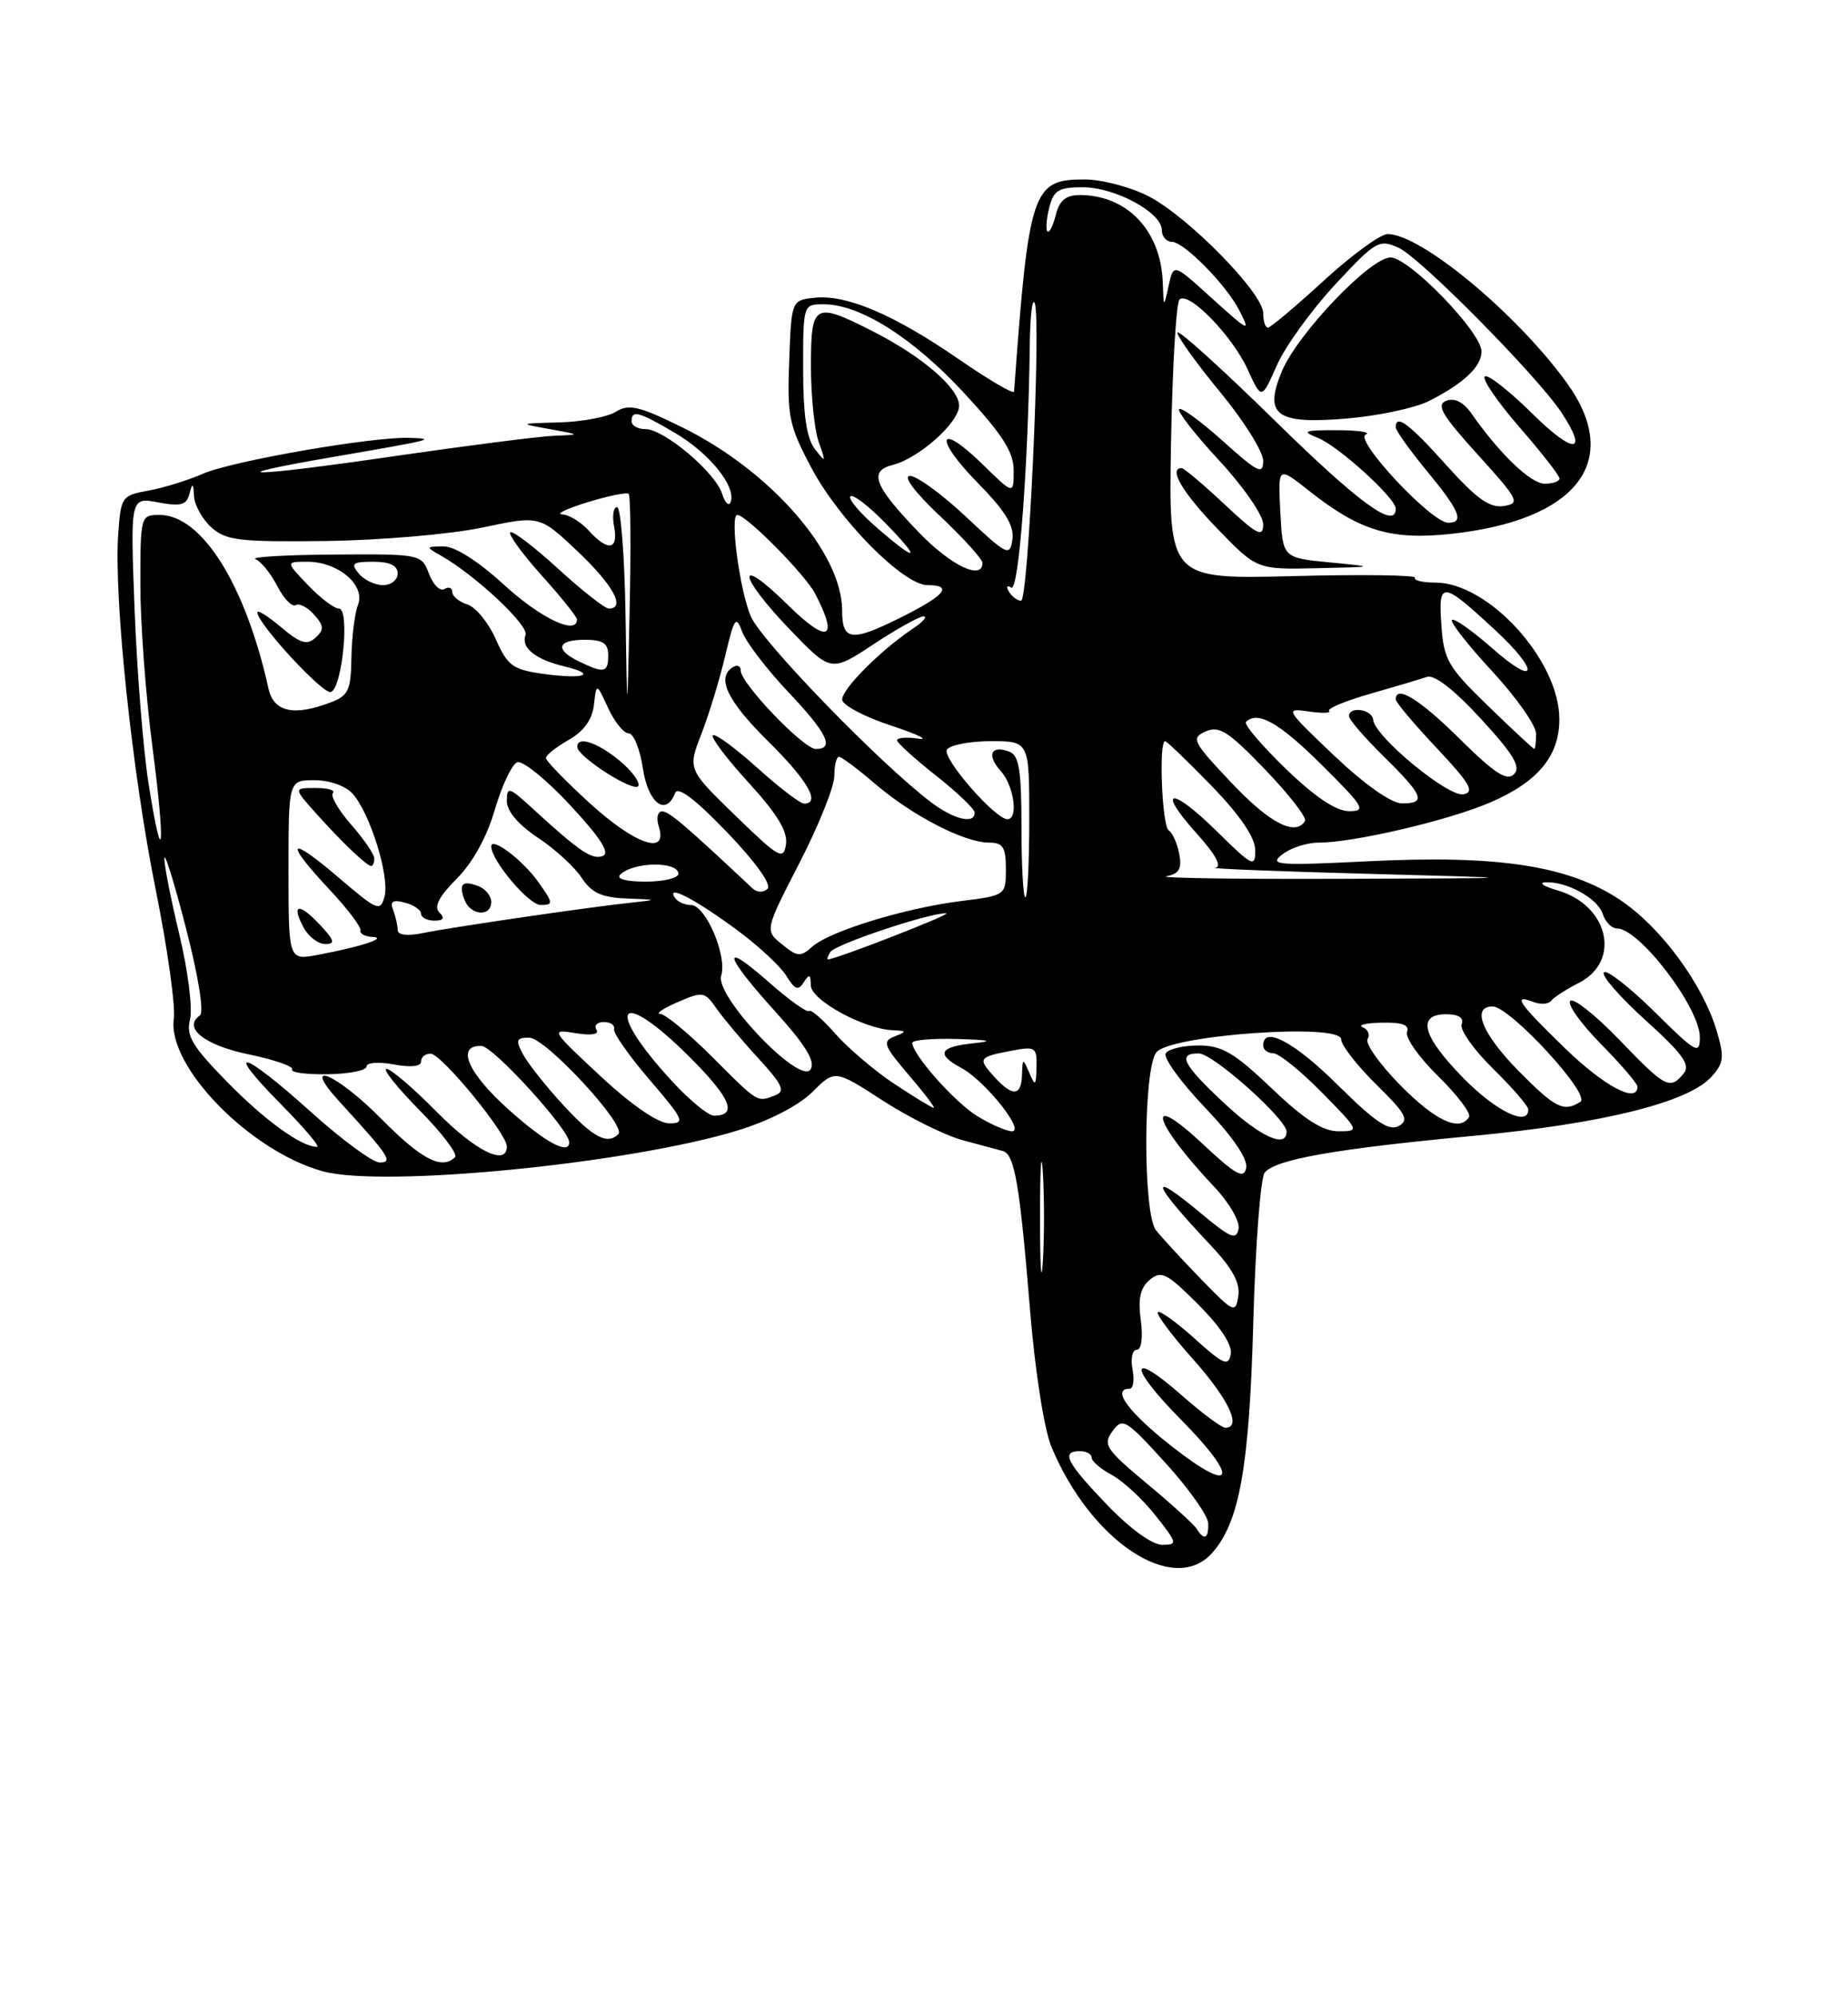 <?xml version="1.0" encoding="UTF-8" standalone="no"?>
<!DOCTYPE svg PUBLIC "-//W3C//DTD SVG 1.1//EN" "http://www.w3.org/Graphics/SVG/1.1/DTD/svg11.dtd" >
<svg xmlns="http://www.w3.org/2000/svg" xmlns:xlink="http://www.w3.org/1999/xlink" version="1.1" viewBox="0 0 237 256">
 <g >
 <path fill="currentColor"
d=" M 155.41 199.09 C 158.95 195.19 160.22 188.09 160.73 169.50 C 161.00 159.60 161.66 150.96 162.19 150.30 C 163.56 148.60 171.23 147.25 189.00 145.58 C 205.58 144.02 216.51 141.30 219.49 138.01 C 221.08 136.26 221.16 135.49 220.15 132.09 C 218.34 126.08 212.99 118.83 207.78 115.35 C 201.21 110.96 192.15 109.56 175.52 110.39 C 163.77 110.97 162.69 110.88 164.44 109.52 C 165.51 108.68 167.62 108.00 169.13 108.00 C 173.61 108.00 185.76 105.16 191.10 102.86 C 197.25 100.22 200.01 96.88 199.98 92.12 C 199.95 84.61 190.88 74.67 184.08 74.67 C 182.43 74.67 181.26 74.39 181.47 74.05 C 181.68 73.71 174.66 73.61 165.86 73.84 C 149.87 74.24 149.87 74.24 150.18 56.70 C 150.36 47.05 150.84 38.82 151.26 38.40 C 152.41 37.25 158.02 43.00 160.02 47.38 C 161.79 51.25 161.79 51.25 163.75 46.83 C 164.83 44.40 168.19 39.74 171.22 36.48 C 176.46 30.86 176.87 30.62 179.39 31.77 C 182.15 33.02 197.19 48.24 200.24 52.86 C 203.77 58.20 201.85 58.28 196.52 53.02 C 193.51 50.05 190.76 47.90 190.41 48.26 C 190.06 48.61 192.07 51.54 194.89 54.78 C 197.70 58.01 200.00 60.96 200.00 61.33 C 200.00 61.70 199.15 62.00 198.10 62.00 C 196.32 62.00 192.35 58.20 188.72 53.02 C 187.69 51.54 186.55 50.96 185.48 51.37 C 184.15 51.88 184.91 53.19 189.50 58.25 C 194.79 64.09 195.01 64.52 192.83 64.86 C 191.04 65.13 189.34 63.91 185.48 59.61 C 180.73 54.31 179.00 53.01 179.00 54.77 C 179.00 55.19 180.80 57.71 183.00 60.38 C 187.21 65.47 187.84 67.00 185.72 67.00 C 183.58 67.00 173.59 56.32 175.15 55.70 C 175.89 55.40 174.25 55.15 171.50 55.14 C 167.19 55.13 166.85 55.26 169.00 56.12 C 171.64 57.16 179.00 63.85 179.00 65.20 C 179.00 67.94 174.30 64.51 163.41 53.83 C 156.58 47.14 151.00 42.10 151.00 42.64 C 151.00 43.17 153.47 46.61 156.50 50.28 C 159.53 53.95 162.00 57.90 162.00 59.07 C 162.00 60.90 161.31 60.56 156.86 56.56 C 154.03 54.02 151.50 52.17 151.22 52.44 C 150.95 52.72 153.26 55.68 156.36 59.03 C 159.46 62.37 162.00 66.05 162.00 67.19 C 162.00 68.96 161.24 68.57 157.04 64.64 C 154.32 62.09 151.84 60.00 151.54 60.00 C 149.80 60.00 151.67 63.16 156.11 67.75 C 161.19 73.00 161.19 73.00 168.85 72.83 C 176.50 72.66 176.50 72.66 170.50 72.08 C 164.50 71.50 164.50 71.50 164.20 65.62 C 163.89 59.75 163.89 59.75 167.86 62.89 C 174.32 68.01 178.29 69.23 185.88 68.45 C 202.27 66.75 208.20 59.09 200.91 49.03 C 194.48 40.16 182.23 30.00 177.95 30.00 C 177.04 30.00 173.34 32.70 169.74 36.00 C 166.14 39.30 162.92 42.00 162.60 42.00 C 162.27 42.00 162.00 41.16 162.00 40.13 C 162.00 37.56 152.32 27.71 147.25 25.13 C 144.96 23.96 141.27 23.00 139.06 23.00 C 132.39 23.00 131.94 24.35 130.05 50.19 C 130.02 50.58 126.79 48.68 122.87 45.98 C 114.61 40.29 108.49 37.70 104.40 38.17 C 101.51 38.50 101.50 38.52 101.21 46.28 C 100.94 53.39 101.19 54.57 104.09 60.02 C 107.67 66.73 115.87 75.00 118.96 75.00 C 122.33 75.00 121.18 76.35 115.33 79.24 C 109.19 82.29 108.00 82.12 108.00 78.26 C 108.00 70.86 98.85 60.38 87.55 54.80 C 81.97 52.05 80.65 51.74 78.99 52.77 C 77.91 53.45 74.66 54.06 71.76 54.14 C 66.50 54.28 66.50 54.28 70.50 55.00 C 74.50 55.72 74.50 55.72 71.00 55.86 C 69.08 55.94 59.87 57.12 50.55 58.47 C 31.98 61.18 27.19 61.24 42.71 58.57 C 55.55 56.36 56.00 56.25 52.62 56.12 C 47.94 55.93 29.79 59.07 26.00 60.73 C 24.07 61.57 20.93 62.55 19.00 62.89 C 15.61 63.50 15.49 63.69 15.16 68.51 C 14.59 76.68 16.96 99.11 19.93 113.83 C 21.46 121.40 22.52 128.92 22.29 130.55 C 21.41 136.66 32.06 147.57 41.41 150.13 C 49.21 152.26 80.89 149.13 94.72 144.86 C 98.70 143.63 102.48 141.67 104.20 139.95 C 107.07 137.09 107.07 137.09 113.21 141.06 C 116.58 143.24 121.18 145.52 123.42 146.13 C 125.67 146.73 128.00 147.36 128.61 147.53 C 130.12 147.94 130.78 151.80 132.09 167.81 C 132.73 175.64 133.90 183.17 134.83 185.41 C 139.84 197.51 150.46 204.57 155.41 199.09 Z  M 183.28 51.39 C 187.72 49.14 190.00 46.99 190.00 45.05 C 190.00 42.59 180.72 33.00 178.33 33.00 C 175.74 33.00 166.42 42.76 164.40 47.58 C 162.04 53.23 163.66 54.41 172.76 53.64 C 176.77 53.30 181.51 52.29 183.28 51.39 Z  M 141.94 192.84 C 136.75 187.42 136.03 186.00 138.50 186.00 C 139.32 186.00 140.00 186.37 140.00 186.83 C 140.00 187.29 141.16 188.28 142.59 189.05 C 144.01 189.81 146.52 192.13 148.17 194.22 C 151.02 197.82 151.06 198.00 149.03 198.00 C 147.76 198.00 144.88 195.91 141.94 192.84 Z  M 153.48 195.97 C 153.14 195.41 150.25 192.78 147.07 190.14 C 141.80 185.75 141.41 185.16 142.67 183.44 C 143.97 181.66 144.37 181.90 149.48 187.52 C 152.47 190.81 154.93 194.29 154.95 195.25 C 155.01 197.22 154.43 197.50 153.48 195.97 Z  M 150.25 185.36 C 144.69 180.99 142.50 178.00 144.86 178.00 C 145.34 178.00 145.51 176.88 145.24 175.50 C 144.98 174.12 145.23 173.00 145.79 173.00 C 146.39 173.00 146.60 171.45 146.30 169.21 C 145.93 166.43 146.24 165.05 147.46 164.03 C 148.93 162.81 149.66 163.18 153.66 167.19 C 156.52 170.05 158.07 172.41 157.84 173.58 C 157.54 175.17 156.88 174.88 153.22 171.58 C 150.87 169.46 148.74 167.93 148.49 168.18 C 148.24 168.43 150.27 171.15 153.02 174.23 C 157.58 179.35 159.30 183.00 157.14 183.00 C 156.67 183.00 154.17 181.14 151.60 178.88 C 144.76 172.86 144.64 175.06 151.42 181.92 C 159.04 189.62 158.33 191.70 150.25 185.36 Z  M 153.97 163.89 C 151.51 161.35 148.94 158.56 148.25 157.68 C 146.57 155.54 146.60 137.11 148.29 134.89 C 149.99 132.66 172.00 131.09 172.00 133.21 C 172.00 133.96 174.03 136.57 176.50 139.00 C 180.30 142.73 180.75 143.56 179.39 144.32 C 178.15 145.02 176.37 143.83 171.61 139.11 C 166.00 133.55 162.00 131.42 162.00 134.00 C 162.00 134.55 162.58 135.00 163.29 135.00 C 164.00 135.00 166.79 137.25 169.50 140.00 C 174.38 144.96 174.40 145.00 171.64 145.00 C 169.63 145.00 167.25 143.47 163.09 139.50 C 158.28 134.92 156.72 134.00 153.72 134.00 C 151.74 134.00 149.84 134.45 149.50 135.01 C 149.15 135.56 151.42 138.68 154.52 141.94 C 158.09 145.68 160.04 148.53 159.82 149.68 C 159.53 151.17 158.52 150.62 154.23 146.61 C 146.68 139.56 147.84 143.79 155.74 152.14 C 157.65 154.16 159.04 156.56 158.84 157.52 C 158.56 158.98 157.79 158.67 154.16 155.63 C 147.08 149.72 147.57 151.45 155.28 159.63 C 158.05 162.56 159.07 164.44 158.81 166.13 C 158.46 168.38 158.22 168.27 153.97 163.89 Z  M 133.38 156.00 C 133.38 149.68 133.54 147.09 133.74 150.25 C 133.94 153.41 133.94 158.59 133.74 161.75 C 133.54 164.91 133.38 162.32 133.38 156.00 Z  M 39.85 142.50 C 31.06 134.58 28.51 133.92 36.00 141.50 C 38.99 144.53 41.09 147.00 40.67 147.00 C 38.65 147.00 34.00 143.64 29.12 138.66 C 24.64 134.09 23.84 132.75 24.37 130.66 C 24.72 129.27 24.11 124.40 23.01 119.82 C 21.91 115.24 21.04 110.83 21.08 110.00 C 21.12 109.17 22.37 113.22 23.86 119.00 C 25.45 125.16 26.19 129.77 25.64 130.15 C 23.39 131.71 26.21 133.97 31.89 135.14 C 35.19 135.82 37.69 136.69 37.46 137.07 C 37.22 137.46 39.27 137.73 42.01 137.69 C 44.76 137.65 47.00 137.20 47.00 136.70 C 47.00 136.19 48.56 136.07 50.50 136.43 C 52.69 136.84 54.00 136.70 54.00 136.05 C 54.00 135.47 54.56 135.03 55.25 135.06 C 56.65 135.12 65.00 145.29 65.00 146.94 C 65.00 149.53 60.99 147.56 56.00 142.50 C 53.01 139.47 50.12 137.00 49.57 137.00 C 49.02 137.00 50.93 139.39 53.81 142.31 C 56.69 145.23 58.74 147.93 58.36 148.31 C 56.69 149.98 54.07 148.63 49.00 143.50 C 43.12 137.54 38.39 135.58 43.58 141.25 C 49.92 148.17 50.47 149.00 48.69 149.00 C 47.80 149.00 43.82 146.07 39.85 142.50 Z  M 65.23 142.22 C 59.95 137.49 58.44 133.95 61.75 134.06 C 63.27 134.11 73.00 144.79 73.00 146.40 C 73.00 148.09 69.95 146.44 65.23 142.22 Z  M 72.24 141.64 C 70.03 139.25 67.71 136.32 67.08 135.14 C 66.09 133.30 66.20 133.00 67.87 133.00 C 69.96 133.00 80.39 144.27 79.31 145.36 C 77.90 146.77 76.08 145.81 72.24 141.64 Z  M 156.96 141.36 C 151.67 136.42 150.95 134.99 153.75 135.02 C 155.59 135.05 165.00 143.44 165.00 145.05 C 165.00 147.26 161.58 145.69 156.96 141.36 Z  M 125.37 143.08 C 122.46 141.31 117.00 135.16 117.00 133.66 C 117.00 133.30 119.59 133.08 122.75 133.17 C 127.02 133.29 127.53 133.44 124.75 133.73 C 120.45 134.18 120.01 135.13 123.30 136.89 C 126.30 138.50 131.51 145.00 129.79 145.00 C 129.08 144.99 127.09 144.13 125.37 143.08 Z  M 77.00 137.92 C 70.63 131.99 70.57 131.88 73.80 132.42 C 75.84 132.76 76.87 132.59 76.49 131.98 C 76.16 131.44 76.58 131.00 77.44 131.00 C 78.30 131.00 78.89 131.40 78.75 131.90 C 78.61 132.39 80.66 135.32 83.31 138.40 C 87.70 143.52 87.92 144.00 85.81 143.98 C 84.38 143.97 81.01 141.65 77.00 137.92 Z  M 179.59 139.10 C 176.94 136.40 175.04 133.74 175.39 133.18 C 175.73 132.63 175.45 131.94 174.76 131.66 C 174.07 131.39 175.17 131.12 177.22 131.08 C 179.84 131.02 180.79 131.38 180.45 132.27 C 180.18 132.97 181.97 135.52 184.44 137.94 C 186.90 140.35 188.68 142.71 188.40 143.17 C 187.20 145.11 184.12 143.69 179.59 139.10 Z  M 86.24 138.64 C 77.33 128.98 79.28 126.32 88.51 135.55 C 93.72 140.76 94.64 143.00 91.57 143.00 C 90.85 143.00 88.45 141.04 86.24 138.64 Z  M 187.71 138.22 C 182.41 132.83 181.64 130.00 185.47 130.00 C 187.06 130.00 187.76 130.45 187.45 131.27 C 187.18 131.97 188.99 134.54 191.48 136.98 C 193.97 139.42 196.00 141.77 196.00 142.21 C 196.00 144.44 191.89 142.46 187.71 138.22 Z  M 114.72 138.94 C 112.18 137.26 108.77 134.36 107.14 132.51 C 105.52 130.66 103.99 129.34 103.75 129.58 C 103.51 129.83 101.21 128.18 98.65 125.93 C 92.38 120.40 92.77 122.30 99.42 129.65 C 103.32 133.96 104.59 136.04 103.96 137.06 C 102.65 139.19 91.65 127.67 92.49 125.04 C 93.29 122.52 90.49 116.00 88.61 116.00 C 87.79 116.00 86.84 115.56 86.51 115.01 C 85.47 113.33 89.20 115.28 94.50 119.19 C 97.25 121.21 100.11 123.87 100.85 125.08 C 101.94 126.86 102.37 127.02 103.08 125.90 C 103.79 124.79 103.97 124.87 103.98 126.30 C 104.00 128.18 110.76 131.88 114.50 132.05 C 116.31 132.13 116.33 132.21 114.71 132.85 C 113.13 133.47 113.33 134.03 116.54 137.78 C 118.53 140.10 119.97 142.00 119.75 142.00 C 119.53 142.00 117.26 140.62 114.72 138.94 Z  M 194.71 137.22 C 190.06 132.49 188.66 129.00 191.42 129.00 C 193.64 129.00 204.08 140.33 202.68 141.22 C 200.54 142.58 199.47 142.05 194.71 137.22 Z  M 91.37 135.50 C 88.34 132.47 85.34 129.98 84.68 129.96 C 84.03 129.94 85.03 129.26 86.90 128.45 C 90.12 127.05 90.37 127.09 91.87 129.24 C 92.74 130.48 95.15 133.36 97.24 135.63 C 100.35 139.01 100.75 139.88 99.44 140.38 C 97.07 141.29 97.30 141.43 91.37 135.50 Z  M 127.49 137.99 C 125.37 135.64 125.47 135.48 129.75 134.67 C 132.78 134.09 133.00 134.23 132.93 136.78 C 132.87 139.20 132.76 139.28 132.00 137.50 C 131.18 135.59 131.14 135.60 131.07 137.75 C 130.98 140.53 129.86 140.61 127.49 137.99 Z  M 200.75 134.40 C 194.72 128.56 193.90 127.37 196.67 128.43 C 197.59 128.78 198.60 128.71 198.92 128.28 C 199.24 127.85 200.85 126.81 202.50 125.97 C 207.96 123.18 206.29 116.01 199.74 114.12 C 197.96 113.60 197.27 113.14 198.20 113.09 C 200.93 112.95 204.91 115.15 205.55 117.15 C 205.87 118.17 206.69 119.00 207.37 119.00 C 210.25 119.00 218.00 129.17 218.00 132.94 C 218.00 135.23 217.52 134.96 212.19 129.69 C 209.00 126.53 206.08 124.26 205.70 124.63 C 205.32 125.01 207.72 127.77 211.04 130.77 C 215.86 135.13 216.83 136.50 215.91 137.61 C 214.15 139.73 213.59 139.43 207.66 133.26 C 204.62 130.11 201.80 127.87 201.38 128.29 C 200.96 128.70 202.73 131.19 205.31 133.81 C 207.89 136.43 210.00 138.89 210.00 139.28 C 210.00 141.49 205.78 139.26 200.75 134.40 Z  M 37.00 111.55 C 37.00 100.00 37.00 100.00 40.35 100.00 C 42.27 100.00 44.35 100.74 45.24 101.75 C 47.47 104.26 49.98 112.35 49.32 114.88 C 48.79 116.90 48.43 116.76 43.38 112.44 C 36.95 106.95 36.38 107.74 42.24 114.00 C 44.56 116.47 46.35 118.84 46.23 119.25 C 46.10 119.66 46.79 120.04 47.75 120.09 C 49.83 120.19 46.30 121.35 40.75 122.39 C 37.00 123.09 37.00 123.09 37.00 111.55 Z  M 41.00 118.50 C 38.32 115.65 37.31 115.85 38.95 118.91 C 39.57 120.06 40.81 121.00 41.71 121.00 C 43.04 121.00 42.91 120.53 41.00 118.50 Z  M 48.00 110.03 C 48.00 109.50 46.66 107.54 45.02 105.68 C 43.39 103.81 42.34 102.00 42.69 101.64 C 43.04 101.29 42.05 101.00 40.48 101.00 C 37.63 101.00 37.63 101.00 40.53 104.25 C 43.86 107.96 47.04 111.00 47.61 111.00 C 47.82 111.00 48.00 110.57 48.00 110.03 Z  M 100.29 121.04 C 98.08 119.25 98.08 119.25 102.54 110.58 C 104.99 105.82 107.00 100.81 107.00 99.46 C 107.00 98.11 107.27 97.00 107.59 97.00 C 107.92 97.00 110.02 98.57 112.27 100.50 C 117.01 104.56 123.69 108.00 126.82 108.00 C 128.63 108.00 129.00 108.57 129.00 111.38 C 129.00 114.75 128.97 114.77 123.26 115.49 C 116.09 116.38 106.36 119.36 104.17 121.34 C 102.68 122.68 102.26 122.65 100.29 121.04 Z  M 106.48 122.03 C 107.10 121.03 119.29 116.96 121.36 117.06 C 122.25 117.10 107.48 122.86 106.19 122.97 C 106.02 122.99 106.15 122.56 106.48 122.03 Z  M 51.00 119.21 C 51.00 118.63 50.74 117.48 50.42 116.65 C 49.99 115.52 50.36 115.28 51.92 115.69 C 53.06 115.99 54.00 116.63 54.00 117.12 C 54.00 117.60 54.77 118.00 55.70 118.00 C 56.89 118.00 57.08 117.68 56.35 116.95 C 55.62 116.22 56.29 114.91 58.57 112.63 C 60.62 110.58 62.45 107.27 63.46 103.77 C 64.36 100.70 65.65 97.97 66.33 97.70 C 67.01 97.44 70.07 99.92 73.13 103.21 C 77.01 107.38 78.27 109.34 77.31 109.71 C 75.93 110.24 74.36 109.18 68.25 103.58 C 65.26 100.85 65.00 100.77 65.00 102.67 C 65.00 103.97 66.48 105.71 68.98 107.37 C 71.16 108.81 73.69 111.12 74.59 112.50 C 75.86 114.44 77.16 115.04 80.37 115.16 C 84.34 115.31 84.36 115.33 81.00 115.69 C 75.81 116.23 57.99 118.83 54.25 119.59 C 52.24 120.00 51.00 119.85 51.00 119.21 Z  M 63.00 115.61 C 63.00 114.84 62.26 113.93 61.36 113.58 C 59.28 112.79 58.79 113.28 59.58 115.36 C 60.35 117.36 63.00 117.55 63.00 115.61 Z  M 69.00 113.00 C 67.03 110.23 63.00 107.20 63.00 108.48 C 63.00 110.28 67.80 115.98 69.32 115.99 C 71.00 116.00 70.98 115.78 69.00 113.00 Z  M 96.50 113.86 C 87.84 105.73 85.80 104.00 84.92 104.00 C 84.32 104.00 84.14 104.87 84.50 106.00 C 85.68 109.72 81.42 108.23 75.58 102.90 C 72.51 100.09 70.00 97.51 70.01 97.15 C 70.01 96.79 71.33 95.75 72.93 94.84 C 74.88 93.73 75.96 92.23 76.17 90.34 C 76.50 87.50 76.50 87.50 77.99 90.75 C 78.82 92.54 80.00 94.00 80.63 94.00 C 81.26 94.00 82.08 96.03 82.45 98.50 C 83.12 102.95 85.41 104.70 86.58 101.64 C 86.93 100.74 89.15 102.42 93.23 106.66 C 96.90 110.48 98.99 113.39 98.43 113.92 C 97.89 114.43 97.08 114.40 96.50 113.86 Z  M 79.37 97.42 C 76.53 95.10 73.96 94.30 74.04 95.75 C 74.10 97.04 81.48 101.72 81.87 100.72 C 82.08 100.20 80.95 98.71 79.37 97.42 Z  M 131.00 105.97 C 131.00 98.75 130.69 96.82 129.46 96.35 C 127.09 95.44 126.49 96.78 128.34 98.82 C 130.04 100.70 130.64 105.00 129.20 105.00 C 127.62 105.00 120.79 97.15 121.44 96.09 C 121.81 95.49 124.34 95.00 127.06 95.00 C 132.00 95.00 132.00 95.00 132.00 105.00 C 132.00 110.50 131.78 115.00 131.50 115.00 C 131.22 115.00 131.00 110.94 131.00 105.97 Z  M 79.55 112.09 C 81.26 110.44 87.00 110.37 87.00 112.00 C 87.00 112.55 85.11 113.00 82.80 113.00 C 80.24 113.00 78.97 112.64 79.55 112.09 Z  M 149.60 112.31 C 151.23 111.99 151.60 111.34 151.23 109.44 C 150.97 108.08 150.36 106.73 149.88 106.43 C 149.03 105.90 148.58 95.00 149.42 95.00 C 149.64 95.00 152.33 97.59 155.40 100.75 C 159.05 104.52 160.97 107.35 160.98 108.96 C 161.00 111.25 160.64 111.07 156.02 106.52 C 150.13 100.72 148.22 101.02 153.54 106.91 C 155.91 109.54 156.74 111.08 155.87 111.22 C 155.11 111.34 163.95 111.69 175.50 112.00 C 196.50 112.56 196.50 112.56 172.00 112.64 C 158.53 112.69 148.45 112.54 149.60 112.31 Z  M 94.32 104.55 C 88.19 98.60 88.19 98.60 89.96 94.05 C 90.93 91.55 92.30 87.04 93.01 84.04 C 94.17 79.15 94.39 78.83 95.19 80.99 C 95.68 82.31 98.31 85.75 101.04 88.64 C 106.09 93.98 107.08 96.00 104.63 96.00 C 103.06 96.00 95.00 87.60 95.00 85.96 C 95.00 85.37 94.55 85.16 94.00 85.50 C 91.83 86.84 93.24 89.81 98.50 95.00 C 103.58 100.02 105.30 103.00 103.11 103.00 C 102.62 103.00 99.90 100.92 97.07 98.37 C 94.24 95.83 91.70 93.97 91.42 94.25 C 91.14 94.52 93.22 97.27 96.03 100.34 C 99.68 104.34 101.05 106.59 100.80 108.22 C 100.48 110.30 99.91 109.97 94.32 104.55 Z  M 19.03 100.29 C 18.36 96.01 17.57 86.03 17.26 78.11 C 16.71 63.72 16.71 63.72 20.28 64.39 C 23.19 64.94 23.93 64.74 24.30 63.28 C 24.69 61.81 24.79 61.86 24.88 63.60 C 24.95 64.75 25.95 66.55 27.11 67.60 C 28.98 69.28 30.70 69.48 41.86 69.34 C 48.81 69.25 57.81 68.47 61.86 67.62 C 69.21 66.06 69.21 66.06 74.11 70.70 C 78.64 74.99 80.28 78.00 78.08 78.00 C 77.57 78.00 74.63 75.69 71.55 72.87 C 68.46 70.05 65.71 67.96 65.44 68.23 C 65.17 68.50 66.98 70.99 69.47 73.76 C 71.96 76.53 74.00 79.07 74.00 79.40 C 74.00 81.46 69.37 79.27 64.69 75.00 C 61.30 71.90 58.32 70.01 56.86 70.03 C 54.59 70.06 54.58 70.10 56.50 71.19 C 60.92 73.68 67.87 80.18 67.40 81.39 C 66.78 83.01 68.65 84.52 72.37 85.41 C 76.67 86.44 74.96 87.09 69.80 86.39 C 65.75 85.83 65.11 85.37 63.59 81.94 C 62.66 79.83 61.02 77.82 59.95 77.48 C 58.88 77.14 58.00 76.42 58.00 75.87 C 58.00 75.33 57.55 75.16 57.00 75.50 C 56.45 75.84 55.56 74.97 55.02 73.56 C 54.06 71.02 53.98 71.00 42.77 71.08 C 36.57 71.12 32.07 71.39 32.77 71.67 C 33.47 71.95 34.73 73.50 35.56 75.12 C 36.40 76.74 37.46 77.84 37.91 77.56 C 38.36 77.28 39.43 77.82 40.27 78.77 C 41.56 80.22 41.59 80.70 40.47 81.73 C 39.38 82.73 38.52 82.47 36.06 80.40 C 34.38 78.98 33.00 78.12 33.00 78.48 C 33.00 79.91 41.42 89.03 42.43 88.70 C 43.90 88.21 44.90 78.00 43.46 78.00 C 42.86 78.00 41.08 76.65 39.50 75.00 C 36.63 72.00 36.63 72.00 39.41 72.00 C 43.37 72.00 46.90 75.00 45.91 77.52 C 45.49 78.61 45.11 81.65 45.07 84.27 C 45.01 88.45 44.68 89.17 42.43 90.02 C 37.67 91.84 35.10 91.26 34.43 88.25 C 31.49 74.95 25.88 66.00 20.47 66.00 C 18.03 66.00 18.00 66.10 18.00 74.95 C 18.00 79.87 18.69 89.16 19.53 95.58 C 21.26 108.78 20.90 112.20 19.03 100.29 Z  M 157.93 100.33 C 152.93 95.04 152.71 94.61 154.63 93.75 C 156.35 92.98 157.55 93.75 162.26 98.65 C 165.33 101.84 167.62 104.80 167.36 105.23 C 166.13 107.22 162.83 105.52 157.93 100.33 Z  M 119.38 102.81 C 112.81 97.83 97.70 82.25 96.29 79.01 C 94.88 75.76 93.57 66.00 94.55 66.00 C 95.71 66.00 103.30 73.67 104.56 76.13 C 107.62 82.03 106.17 82.59 101.00 77.50 C 94.32 70.92 94.57 73.68 101.28 80.67 C 106.57 86.17 106.57 86.17 112.01 82.59 C 115.00 80.61 117.90 79.00 118.45 79.00 C 119.00 79.00 118.33 79.74 116.97 80.65 C 112.93 83.35 108.00 88.30 108.00 89.66 C 108.00 90.36 110.81 91.86 114.25 92.99 C 117.69 94.13 119.26 94.88 117.75 94.67 C 116.24 94.45 115.02 94.55 115.04 94.89 C 115.06 95.22 117.31 97.26 120.04 99.41 C 122.77 101.57 125.00 103.70 125.00 104.16 C 125.00 105.68 122.32 105.04 119.38 102.81 Z  M 164.88 98.52 C 161.79 95.53 159.50 92.83 159.79 92.54 C 161.28 91.05 164.05 92.62 169.50 98.03 C 174.95 103.44 175.27 103.98 173.00 103.97 C 171.34 103.96 168.62 102.14 164.88 98.52 Z  M 171.08 96.83 C 164.84 90.90 164.74 90.74 167.82 91.19 C 169.56 91.44 170.75 91.41 170.45 91.12 C 170.16 90.83 172.53 89.84 175.71 88.93 C 178.89 88.02 182.18 87.04 183.00 86.76 C 183.95 86.43 186.50 88.41 189.93 92.14 C 194.12 96.70 195.09 98.31 194.17 99.23 C 193.25 100.15 191.67 99.12 187.21 94.71 C 182.08 89.63 179.00 87.73 179.00 89.65 C 179.00 90.01 181.36 92.81 184.25 95.88 C 188.51 100.40 189.16 101.52 187.69 101.81 C 185.74 102.20 176.28 94.39 176.10 92.25 C 175.99 90.91 173.00 90.47 173.00 91.79 C 173.00 92.23 175.03 94.57 177.50 97.00 C 182.58 101.99 182.97 103.01 179.75 102.97 C 178.39 102.94 174.95 100.50 171.08 96.83 Z  M 190.85 90.49 C 185.70 85.50 185.16 84.58 184.85 80.11 C 184.44 74.39 184.93 74.44 191.75 80.76 C 197.53 86.11 197.17 88.20 191.35 83.07 C 188.79 80.82 186.47 79.19 186.21 79.46 C 185.94 79.72 188.26 82.68 191.36 86.03 C 194.46 89.37 197.00 92.99 197.00 94.06 C 197.00 95.13 196.89 95.99 196.75 95.98 C 196.61 95.97 193.96 93.50 190.85 90.49 Z  M 80.22 78.75 C 80.10 71.19 79.61 65.00 79.14 65.00 C 78.66 65.00 78.49 66.12 78.76 67.50 C 79.33 70.51 77.96 70.72 75.50 68.00 C 74.50 66.90 72.97 65.97 72.10 65.93 C 71.22 65.89 72.69 65.19 75.36 64.37 C 78.03 63.55 80.40 63.07 80.63 63.30 C 80.87 63.53 80.92 70.20 80.75 78.11 C 80.44 92.50 80.44 92.50 80.22 78.75 Z  M 74.25 84.78 C 71.11 83.26 71.45 82.00 75.00 82.00 C 77.33 82.00 78.00 82.44 78.00 84.00 C 78.00 86.24 77.49 86.34 74.25 84.78 Z  M 129.40 75.85 C 129.00 75.19 129.13 74.96 129.69 75.31 C 130.65 75.90 131.87 59.85 132.07 44.00 C 132.12 40.42 132.40 38.11 132.70 38.85 C 133.54 40.96 131.89 77.00 130.95 77.00 C 130.49 77.00 129.80 76.48 129.40 75.85 Z  M 46.00 73.50 C 44.94 72.22 45.22 72.00 47.88 72.00 C 49.99 72.00 51.00 72.49 51.00 73.50 C 51.00 74.33 50.16 75.00 49.12 75.00 C 48.09 75.00 46.68 74.33 46.00 73.50 Z  M 117.85 68.25 C 112.09 62.27 111.36 60.38 114.49 59.59 C 117.85 58.75 123.00 54.15 123.00 52.00 C 123.00 49.75 118.27 45.68 111.89 42.44 C 104.41 38.65 104.00 38.88 104.00 46.93 C 104.00 50.75 104.45 55.14 105.01 56.68 C 105.94 59.31 105.91 59.37 104.51 57.56 C 103.44 56.19 103.00 53.18 103.00 47.31 C 103.00 39.00 103.00 39.00 105.64 39.00 C 110.29 39.00 117.08 43.29 123.63 50.36 C 128.59 55.72 130.00 57.93 130.00 60.32 C 130.00 63.41 130.00 63.41 126.02 59.52 C 120.28 53.91 119.70 56.11 125.40 61.90 C 128.90 65.46 130.08 67.38 129.84 69.12 C 129.52 71.37 129.19 71.21 123.90 66.25 C 120.83 63.36 117.59 61.00 116.71 61.00 C 115.75 61.00 117.28 63.05 120.56 66.15 C 123.55 68.97 126.00 71.67 126.00 72.15 C 126.00 74.44 121.95 72.50 117.85 68.25 Z  M 112.42 67.60 C 110.26 65.73 108.75 63.94 109.06 63.62 C 109.38 63.30 111.38 64.83 113.52 67.02 C 118.28 71.89 117.71 72.20 112.42 67.60 Z  M 92.60 63.27 C 91.71 60.51 85.16 55.00 82.77 55.00 C 81.80 55.00 81.00 54.55 81.00 54.00 C 81.00 52.51 81.90 52.75 86.52 55.46 C 90.94 58.05 94.40 62.31 93.72 64.31 C 93.50 64.96 92.99 64.50 92.60 63.27 Z  M 155.00 37.85 C 150.50 33.78 150.50 33.78 149.87 36.64 C 149.24 39.50 149.24 39.50 149.12 36.20 C 148.88 29.55 144.55 25.00 138.47 25.00 C 136.70 25.00 135.86 25.69 135.40 27.55 C 135.05 28.95 134.57 29.90 134.33 29.66 C 134.10 29.43 134.20 28.06 134.56 26.62 C 135.12 24.39 135.76 24.00 138.86 24.00 C 143.03 24.01 149.00 27.24 149.00 29.49 C 149.00 30.32 149.59 31.00 150.30 31.00 C 151.83 31.00 157.25 36.50 158.92 39.75 C 160.43 42.70 160.28 42.62 155.00 37.85 Z "/>
</g>
</svg>